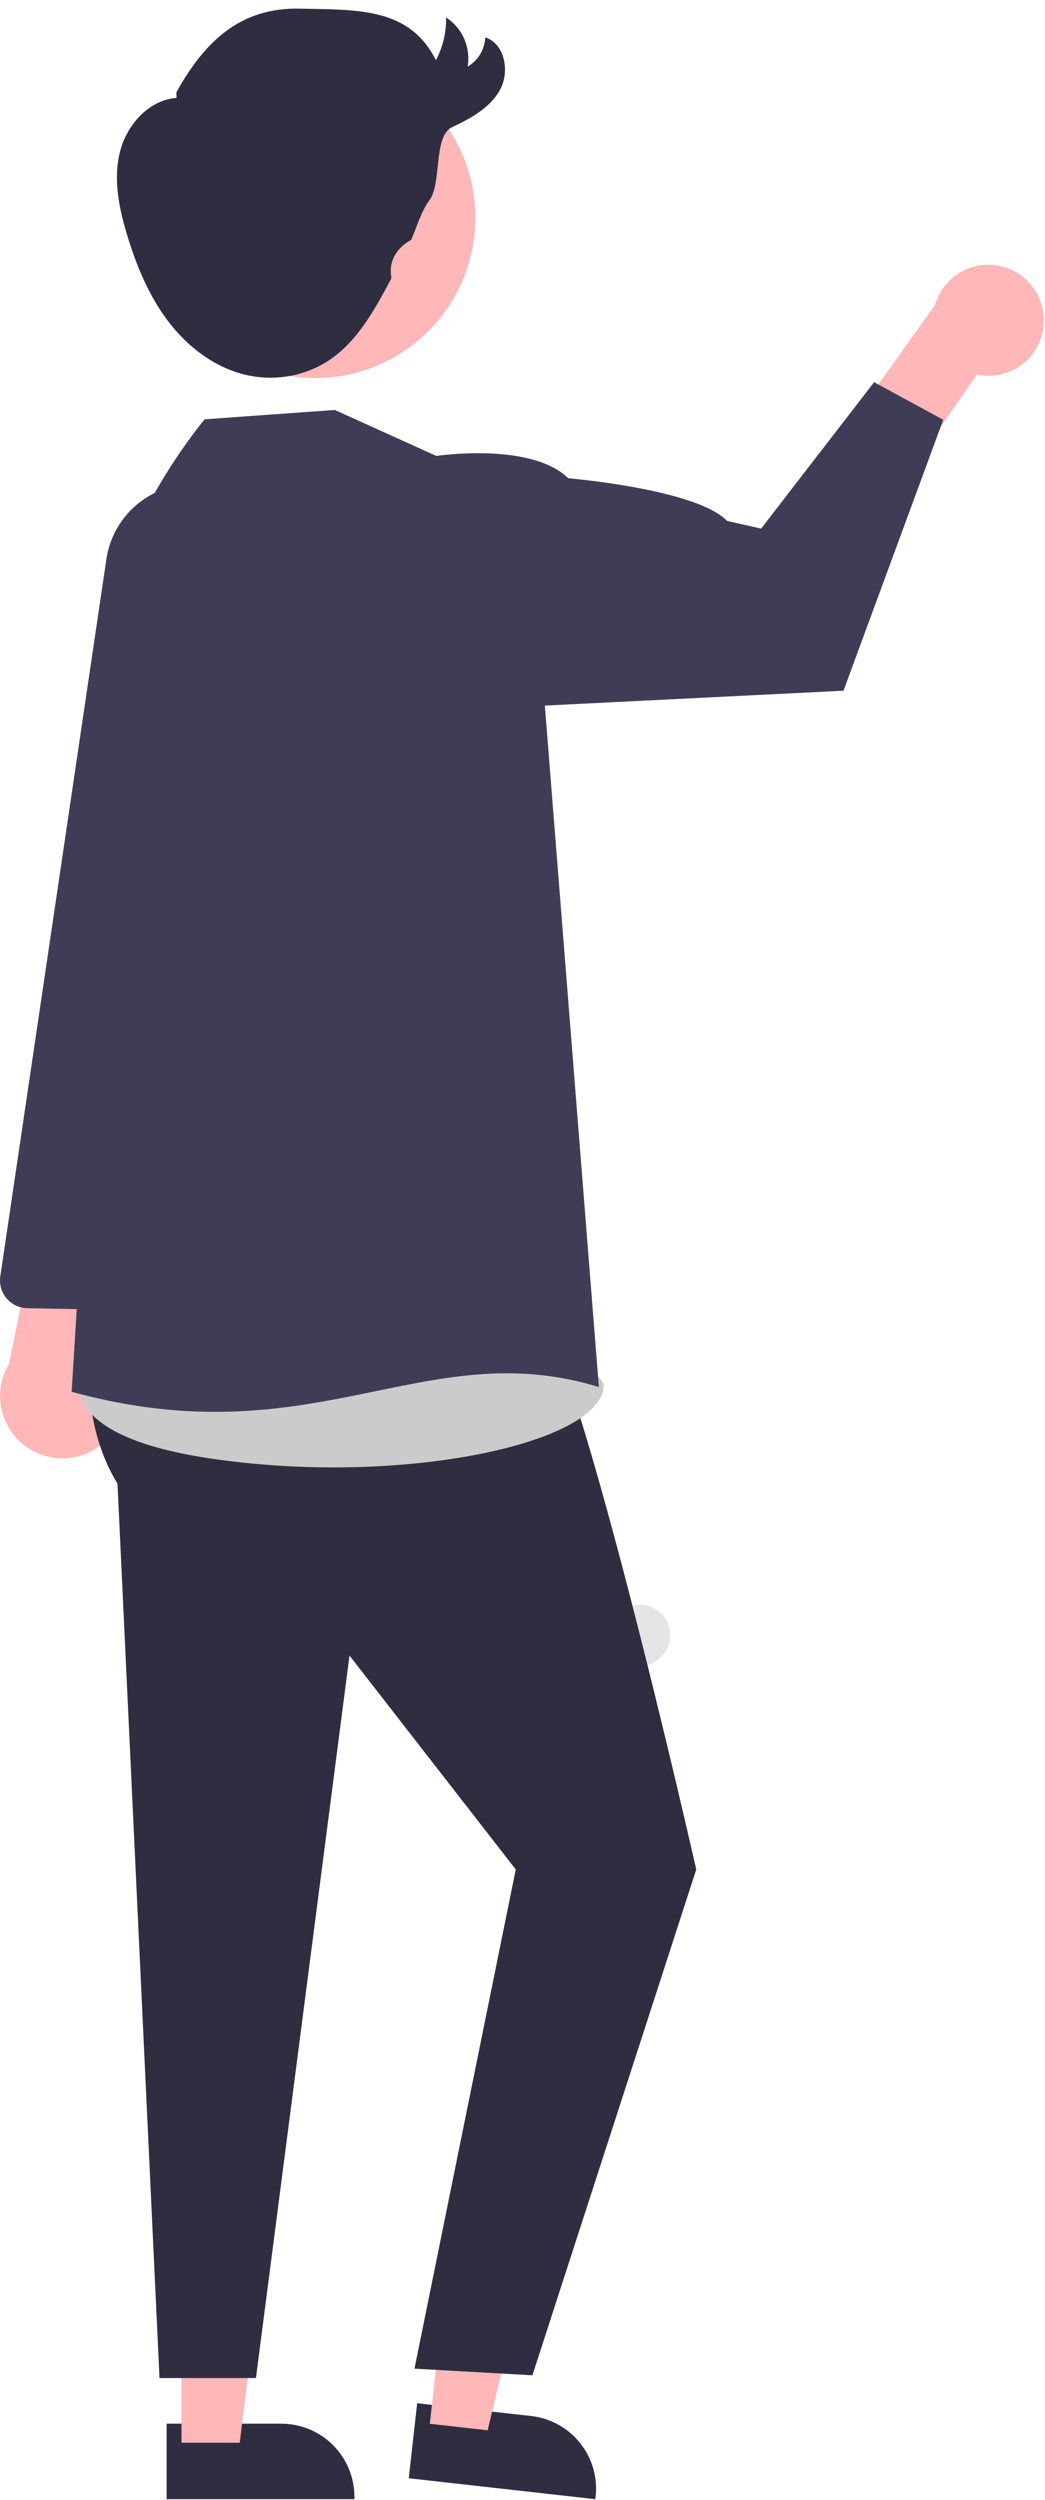 <svg width="220" height="526" viewBox="0 0 220 526" fill="none" xmlns="http://www.w3.org/2000/svg">
<path d="M35.081 509.921L59.225 509.92H59.227C63.307 509.92 67.221 511.541 70.106 514.427C72.992 517.312 74.613 521.225 74.613 525.306V525.806L35.082 525.807L35.081 509.921Z" fill="#2F2E41"/>
<path d="M87.823 505.615L111.817 508.305L111.818 508.305C115.873 508.76 119.582 510.808 122.128 513.997C124.674 517.186 125.848 521.255 125.394 525.311L125.338 525.807L86.054 521.403L87.823 505.615Z" fill="#2F2E41"/>
<path d="M99.008 165.384H51.28C50.425 165.383 49.605 165.043 49.001 164.438C48.396 163.834 48.056 163.014 48.055 162.159V114.431C48.056 113.576 48.396 112.757 49.001 112.152C49.605 111.548 50.425 111.208 51.28 111.207H99.008C99.863 111.208 100.682 111.548 101.287 112.152C101.891 112.757 102.231 113.576 102.232 114.431V162.159C102.231 163.014 101.891 163.834 101.287 164.438C100.682 165.043 99.863 165.383 99.008 165.384V165.384Z" fill="#E5E5E5"/>
<path d="M98.837 253.744H51.109C50.255 253.743 49.435 253.403 48.83 252.799C48.226 252.194 47.886 251.374 47.885 250.519V202.792C47.886 201.937 48.226 201.117 48.83 200.513C49.435 199.908 50.255 199.568 51.109 199.567H98.837C99.692 199.568 100.512 199.908 101.116 200.513C101.721 201.117 102.061 201.937 102.062 202.792V250.519C102.061 251.374 101.721 252.194 101.116 252.799C100.512 253.403 99.692 253.743 98.837 253.744Z" fill="#E5E5E5"/>
<path d="M88.214 350.489C91.776 350.489 94.664 347.601 94.664 344.039C94.664 340.477 91.776 337.59 88.214 337.59C84.652 337.59 81.764 340.477 81.764 344.039C81.764 347.601 84.652 350.489 88.214 350.489Z" fill="#E5E5E5"/>
<path d="M111.433 350.489C114.995 350.489 117.882 347.601 117.882 344.039C117.882 340.477 114.995 337.59 111.433 337.59C107.871 337.59 104.983 340.477 104.983 344.039C104.983 347.601 107.871 350.489 111.433 350.489Z" fill="#E5E5E5"/>
<path d="M134.651 350.489C138.214 350.489 141.101 347.601 141.101 344.039C141.101 340.477 138.214 337.59 134.651 337.59C131.089 337.59 128.202 340.477 128.202 344.039C128.202 347.601 131.089 350.489 134.651 350.489Z" fill="#E5E5E5"/>
<path d="M22.468 302.92C23.817 301.571 24.854 299.943 25.506 298.15C26.158 296.358 26.409 294.444 26.241 292.543C26.073 290.643 25.491 288.802 24.535 287.152C23.579 285.501 22.272 284.08 20.708 282.988L33.303 238.359L10.339 245.662L1.899 286.923C0.24 289.673 -0.353 292.936 0.233 296.094C0.819 299.252 2.543 302.086 5.078 304.057C7.613 306.029 10.784 307.003 13.989 306.793C17.194 306.583 20.211 305.205 22.468 302.92V302.92Z" fill="#FFB7B7"/>
<path d="M28.997 275.565C28.587 275.643 28.17 275.679 27.752 275.67L5.722 275.229C4.893 275.212 4.077 275.019 3.329 274.662C2.58 274.306 1.916 273.794 1.38 273.161C0.845 272.528 0.451 271.788 0.223 270.99C-0.004 270.193 -0.058 269.356 0.063 268.536L22.41 117.545C23.078 113.177 25.285 109.193 28.633 106.31C31.981 103.428 36.25 101.838 40.668 101.828C43.457 101.835 46.209 102.476 48.715 103.702C51.22 104.928 53.415 106.708 55.132 108.906C56.849 111.104 58.045 113.664 58.628 116.392C59.211 119.12 59.166 121.945 58.498 124.653L42.657 188.81L33.674 270.471C33.544 271.709 33.019 272.873 32.177 273.79C31.334 274.707 30.22 275.329 28.997 275.565V275.565Z" fill="#3F3D56"/>
<path d="M38.208 513.923H50.468L56.301 466.635L38.206 466.636L38.208 513.923Z" fill="#FFB7B7"/>
<path d="M90.485 509.941L102.668 511.307L113.735 464.964L95.753 462.948L90.485 509.941Z" fill="#FFB7B7"/>
<path d="M26.702 250.773C26.702 250.773 9.894 287.982 24.737 312.15L33.58 500.318H53.883L73.58 348.318L108.58 393.318L87.256 498.346L112.087 499.74L146.58 393.318C146.58 393.318 120.082 275.969 111.331 273.144L105.58 246.318L26.702 250.773Z" fill="#2F2E41"/>
<path d="M19.221 283.44C19.221 283.44 4.08 300.818 44.08 306.818C84.08 312.818 126.08 303.818 127.08 291.818C128.08 279.818 19.221 283.44 19.221 283.44Z" fill="#CBCBCB"/>
<path d="M219.738 67.871C219.676 69.567 219.243 71.23 218.469 72.74C217.695 74.251 216.6 75.574 215.259 76.616C213.919 77.657 212.367 78.392 210.711 78.769C209.056 79.146 207.339 79.155 205.68 78.796L190.56 100.6L175.068 94.644L196.853 64.152C197.641 61.404 199.409 59.042 201.822 57.511C204.236 55.98 207.127 55.388 209.948 55.846C212.768 56.305 215.323 57.782 217.128 59.998C218.932 62.215 219.861 65.016 219.738 67.871V67.871Z" fill="#FFB7B7"/>
<path d="M91.867 95.925L70.49 86.254L43.1 88.212C43.1 88.212 10.08 126.818 23.08 163.818L15.08 292.818C66.08 306.818 89.263 280.56 126.08 291.818L114.708 148.449L91.867 95.925Z" fill="#3F3D56"/>
<path d="M77.58 105.318L91.867 95.925C91.867 95.925 111.713 92.925 119.647 100.621C119.647 100.621 146.573 102.875 153.076 109.597L160.237 111.211L184.023 80.409L198.58 88.318L177.58 145.318L114.708 148.449L77.58 105.318Z" fill="#3F3D56"/>
<path d="M82.51 75.405C98.862 66.466 104.872 45.962 95.933 29.61C86.994 13.257 66.49 7.247 50.137 16.186C33.785 25.125 27.775 45.629 36.714 61.982C45.653 78.335 66.157 84.344 82.51 75.405Z" fill="#FFB7B7"/>
<path d="M37.136 19.413C43.16 8.58 50.687 1.565 63.08 1.818C75.472 2.071 86.192 1.581 91.768 12.652C93.242 9.893 93.98 6.8 93.911 3.673C95.595 4.766 96.922 6.328 97.729 8.166C98.535 10.004 98.786 12.038 98.451 14.018C99.535 13.382 100.443 12.485 101.091 11.408C101.739 10.331 102.106 9.108 102.158 7.852C106.294 9.229 107.37 15.057 105.277 18.881C103.184 22.705 99.08 24.916 95.142 26.785C91.204 28.654 93.022 38.54 90.451 42.06C88.656 44.517 87.835 47.527 86.626 50.318C86.575 50.429 86.489 50.519 86.381 50.574C83.608 52.12 81.858 54.883 82.347 58.019C82.406 58.255 82.392 58.502 82.308 58.729C78.798 65.342 75.009 72.261 68.646 76.207C63.541 79.29 57.426 80.235 51.628 78.838C45.124 77.283 39.502 72.971 35.448 67.653C31.393 62.336 28.786 56.051 26.826 49.657C25.088 43.986 23.824 37.922 25.202 32.153C26.58 26.383 31.249 21.041 37.164 20.595" fill="#2F2E41"/>
</svg>

